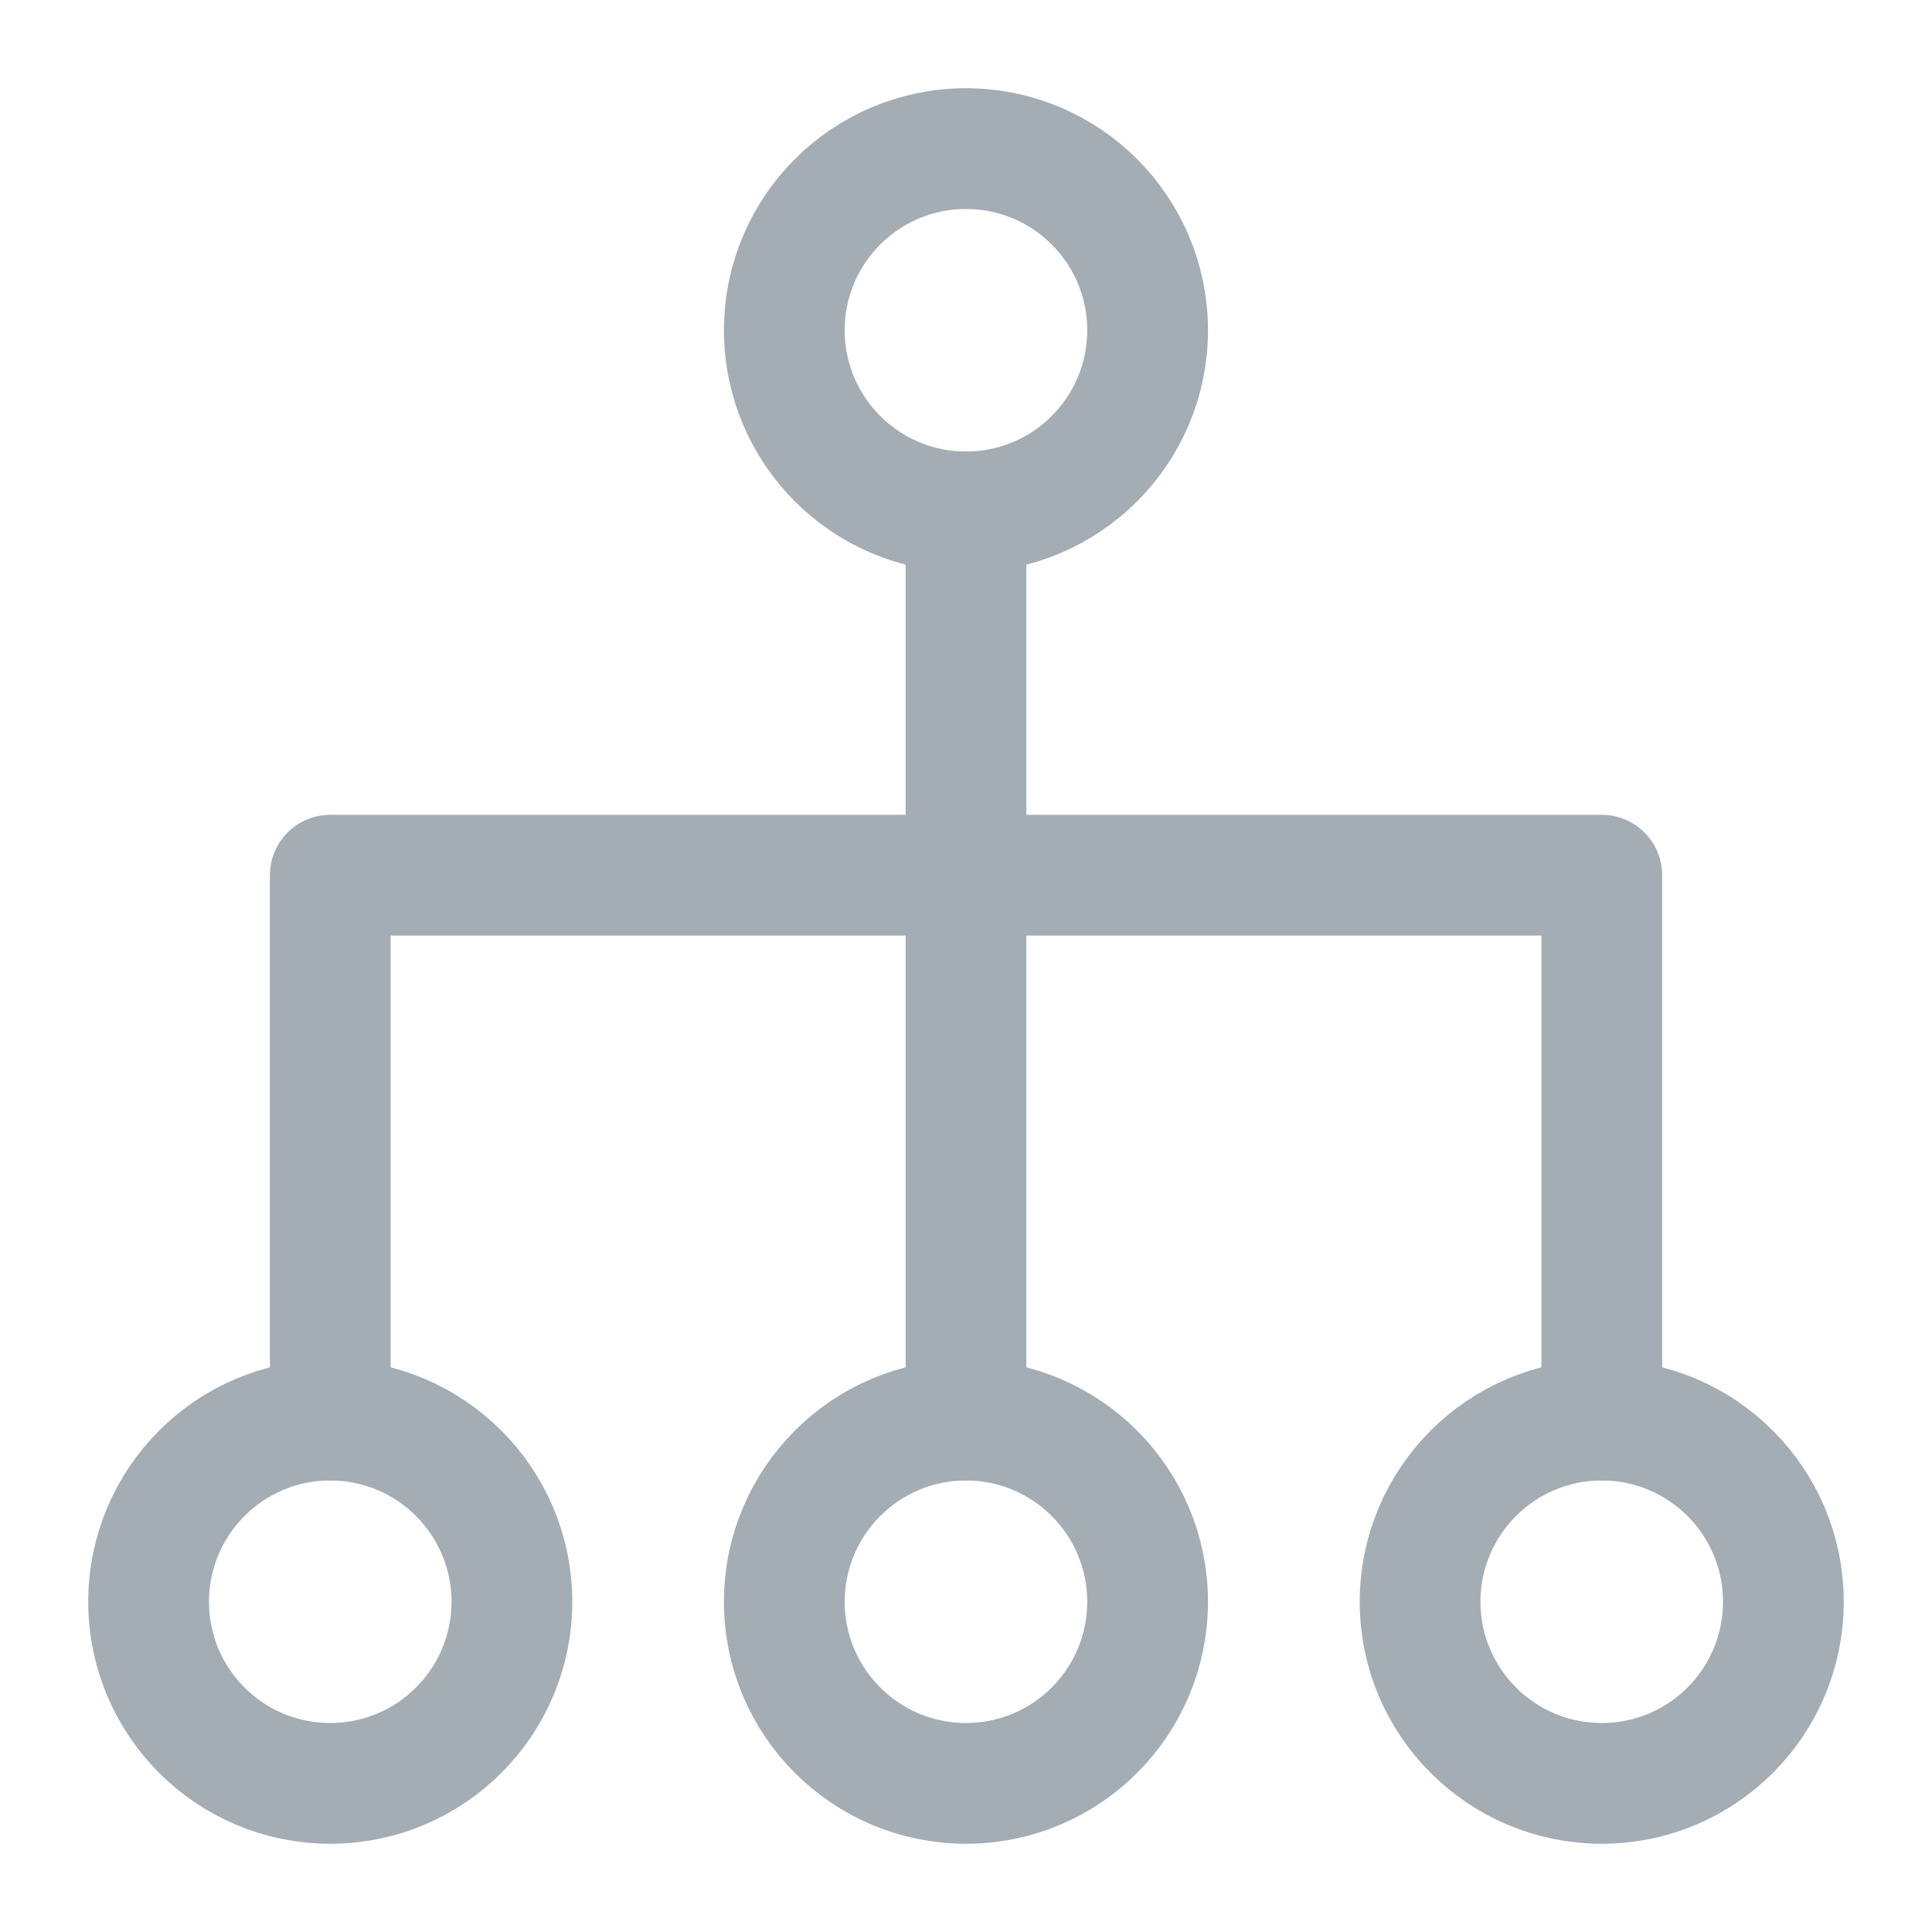 <svg width="26" height="26" viewBox="0 0 26 26" fill="none" xmlns="http://www.w3.org/2000/svg">
<mask id="mask0" mask-type="alpha" maskUnits="userSpaceOnUse" x="0" y="0" width="26" height="26">
<rect width="26" height="26" fill="#CCD1D6"/>
</mask>
<g mask="url(#mask0)">
<path d="M10.555 4.444C10.555 5.794 11.65 6.889 13 6.889C14.35 6.889 15.444 5.794 15.444 4.444C15.444 3.094 14.35 2 13 2C11.65 2 10.555 3.094 10.555 4.444Z" stroke="#A4ACB4" stroke-width="1.625"/>
<path d="M19.111 21.556C19.111 22.906 20.206 24 21.556 24C22.906 24 24 22.906 24 21.556C24 20.206 22.906 19.111 21.556 19.111C20.206 19.111 19.111 20.206 19.111 21.556Z" stroke="#A4ACB4" stroke-width="1.625"/>
<path d="M10.555 21.556C10.555 22.906 11.65 24 13 24C14.35 24 15.444 22.906 15.444 21.556C15.444 20.206 14.35 19.111 13 19.111C11.65 19.111 10.555 20.206 10.555 21.556Z" stroke="#A4ACB4" stroke-width="1.625"/>
<path d="M2 21.556C2 22.906 3.094 24 4.444 24C5.794 24 6.889 22.906 6.889 21.556C6.889 20.206 5.794 19.111 4.444 19.111C3.094 19.111 2 20.206 2 21.556Z" stroke="#A4ACB4" stroke-width="1.625"/>
<path d="M4.445 19.111L4.445 11.778L21.556 11.778L21.556 19.111" stroke="#A4ACB4" stroke-width="1.625" stroke-linecap="round" stroke-linejoin="round"/>
<path d="M13 6.889L13 19.111" stroke="#A4ACB4" stroke-width="1.625" stroke-linecap="round" stroke-linejoin="round"/>
</g>
</svg>
